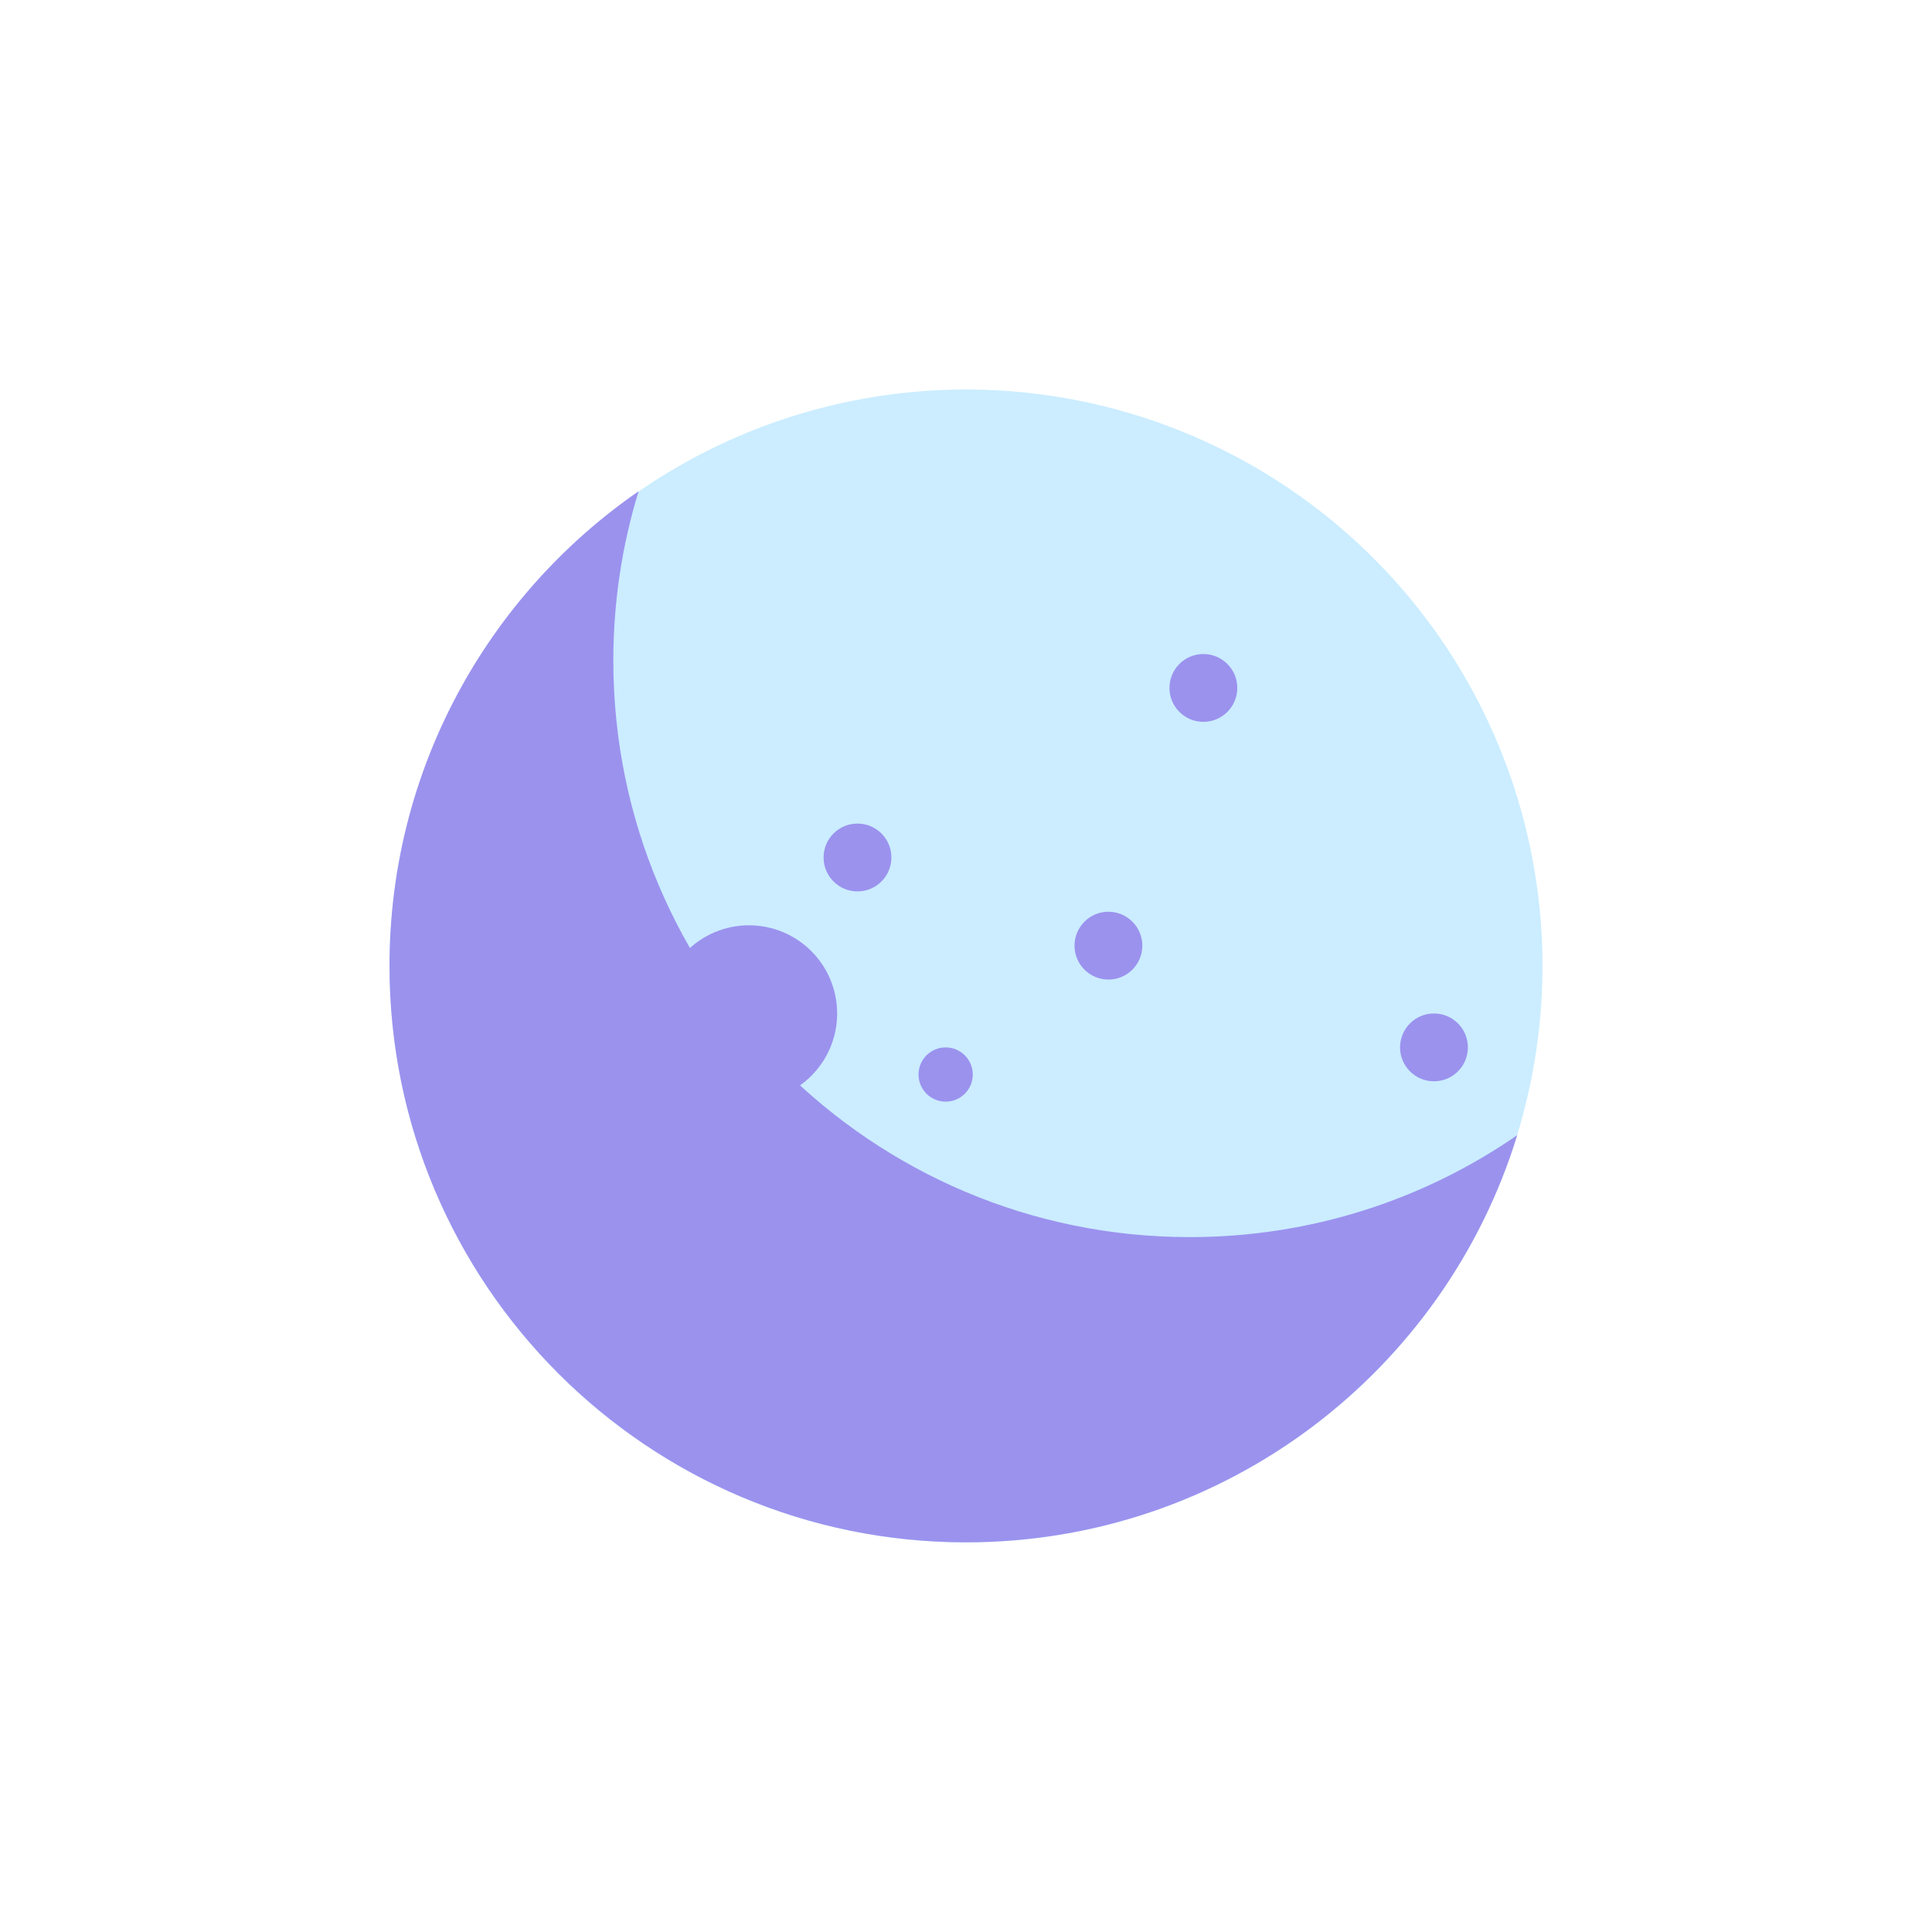 <svg width="248" height="248" viewBox="0 0 248 248" fill="none" xmlns="http://www.w3.org/2000/svg">
<g filter="url(#filter0_d_5411_14325)">
<circle cx="124" cy="124" r="74" fill="#CBEDFF"/>
</g>
<path fill-rule="evenodd" clip-rule="evenodd" d="M194.755 145.718C182.818 153.968 168.338 158.801 152.729 158.801C111.86 158.801 78.729 125.67 78.729 84.801C78.729 77.235 79.865 69.935 81.974 63.06C62.657 76.413 50 98.717 50 123.977C50 164.846 83.131 197.977 124 197.977C157.303 197.977 185.468 175.977 194.755 145.718Z" fill="#9B92EE"/>
<circle cx="96.141" cy="130.095" r="8.818" fill="#9B92EE" stroke="#9B92EE" stroke-width="5"/>
<circle cx="154.471" cy="88.306" r="4.353" fill="#9B92EE"/>
<circle cx="110.071" cy="110.07" r="4.353" fill="#9B92EE"/>
<circle cx="142.282" cy="121.388" r="4.353" fill="#9B92EE"/>
<circle cx="121.388" cy="137.93" r="3.482" fill="#9B92EE"/>
<circle cx="184.071" cy="134.447" r="4.353" fill="#9B92EE"/>
<defs>
<filter id="filter0_d_5411_14325" x="34.7" y="34.7" width="178.6" height="178.6" filterUnits="userSpaceOnUse" color-interpolation-filters="sRGB">
<feFlood flood-opacity="0" result="BackgroundImageFix"/>
<feColorMatrix in="SourceAlpha" type="matrix" values="0 0 0 0 0 0 0 0 0 0 0 0 0 0 0 0 0 0 127 0" result="hardAlpha"/>
<feOffset/>
<feGaussianBlur stdDeviation="7.65"/>
<feColorMatrix type="matrix" values="0 0 0 0 0.608 0 0 0 0 0.573 0 0 0 0 0.933 0 0 0 1 0"/>
<feBlend mode="normal" in2="BackgroundImageFix" result="effect1_dropShadow_5411_14325"/>
<feBlend mode="normal" in="SourceGraphic" in2="effect1_dropShadow_5411_14325" result="shape"/>
</filter>
</defs>
</svg>
